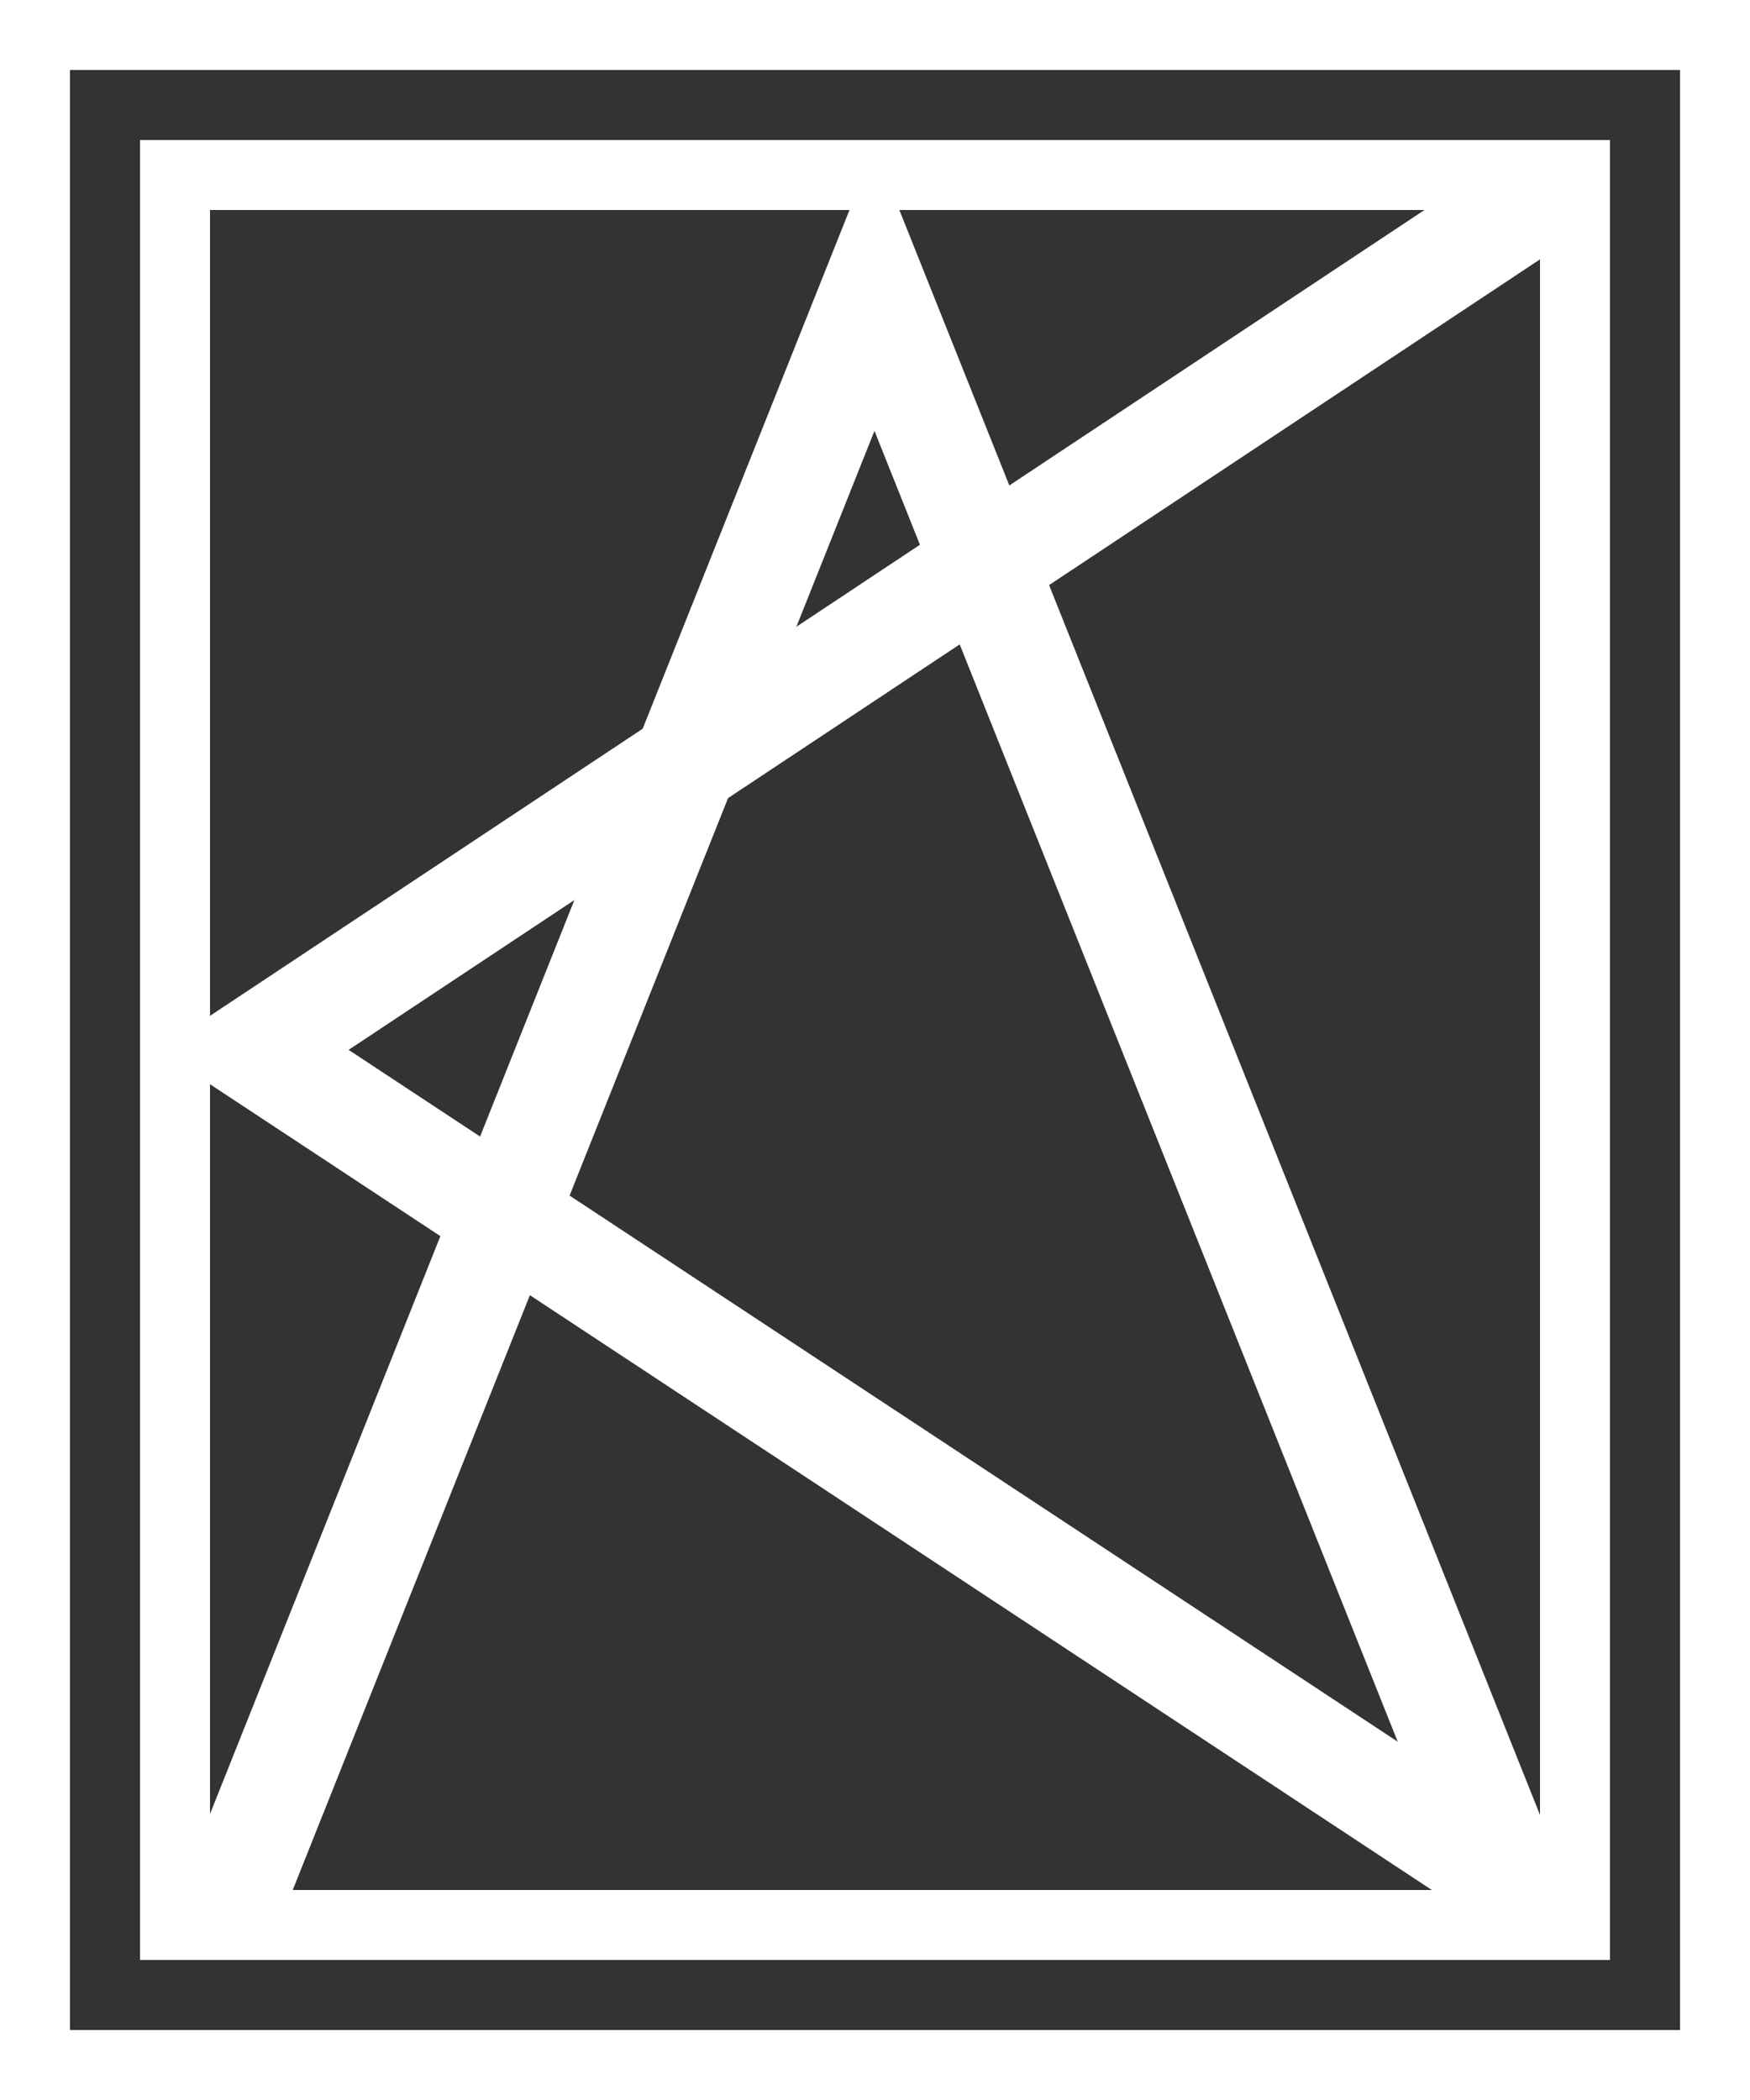 <svg xmlns="http://www.w3.org/2000/svg" width="25" height="30" viewBox="0 0 25 30">
    <rect x="0" y="0" width="25" height="30" fill="#333333" stroke="none"/>
    <defs>
        <style>
            .prefix__cls-1,.prefix__cls-2,.prefix__cls-4{fill:none}.prefix__cls-1,.prefix__cls-2{stroke:#fff}.prefix__cls-2{stroke-width:1.5px}.prefix__cls-3{stroke:none}
        </style>
    </defs>
    <g id="prefix__sps_rectangle_icon_tiltturn_white" transform="translate(-765 -455)">
        <g id="prefix__Rectangle_1324" class="prefix__cls-1" data-name="Rectangle 1324">
            <path d="M0 0H25V30H0z" class="prefix__cls-3" transform="translate(765 455)"/>
            <path d="M0.5 0.5H24.5V29.5H0.5z" class="prefix__cls-4" transform="translate(765 455)"/>
        </g>
        <g id="prefix__Rectangle_1325" class="prefix__cls-1" data-name="Rectangle 1325">
            <path d="M0 0H21V26H0z" class="prefix__cls-3" transform="translate(767 457)"/>
            <path d="M0.5 0.5H20.5V25.5H0.5z" class="prefix__cls-4" transform="translate(767 457)"/>
        </g>
        <path id="prefix__Path_921" d="M831.175-19628.764L812.621-19641l18.555-12.312" class="prefix__cls-2" data-name="Path 921" transform="translate(-44 20111)"/>
        <path id="prefix__Path_925" d="M1751.787-19537.582l9.182-23.031 9.193 23.031" class="prefix__cls-2" data-name="Path 925" transform="translate(-983.477 20019.744)"/>
    </g>
</svg>
